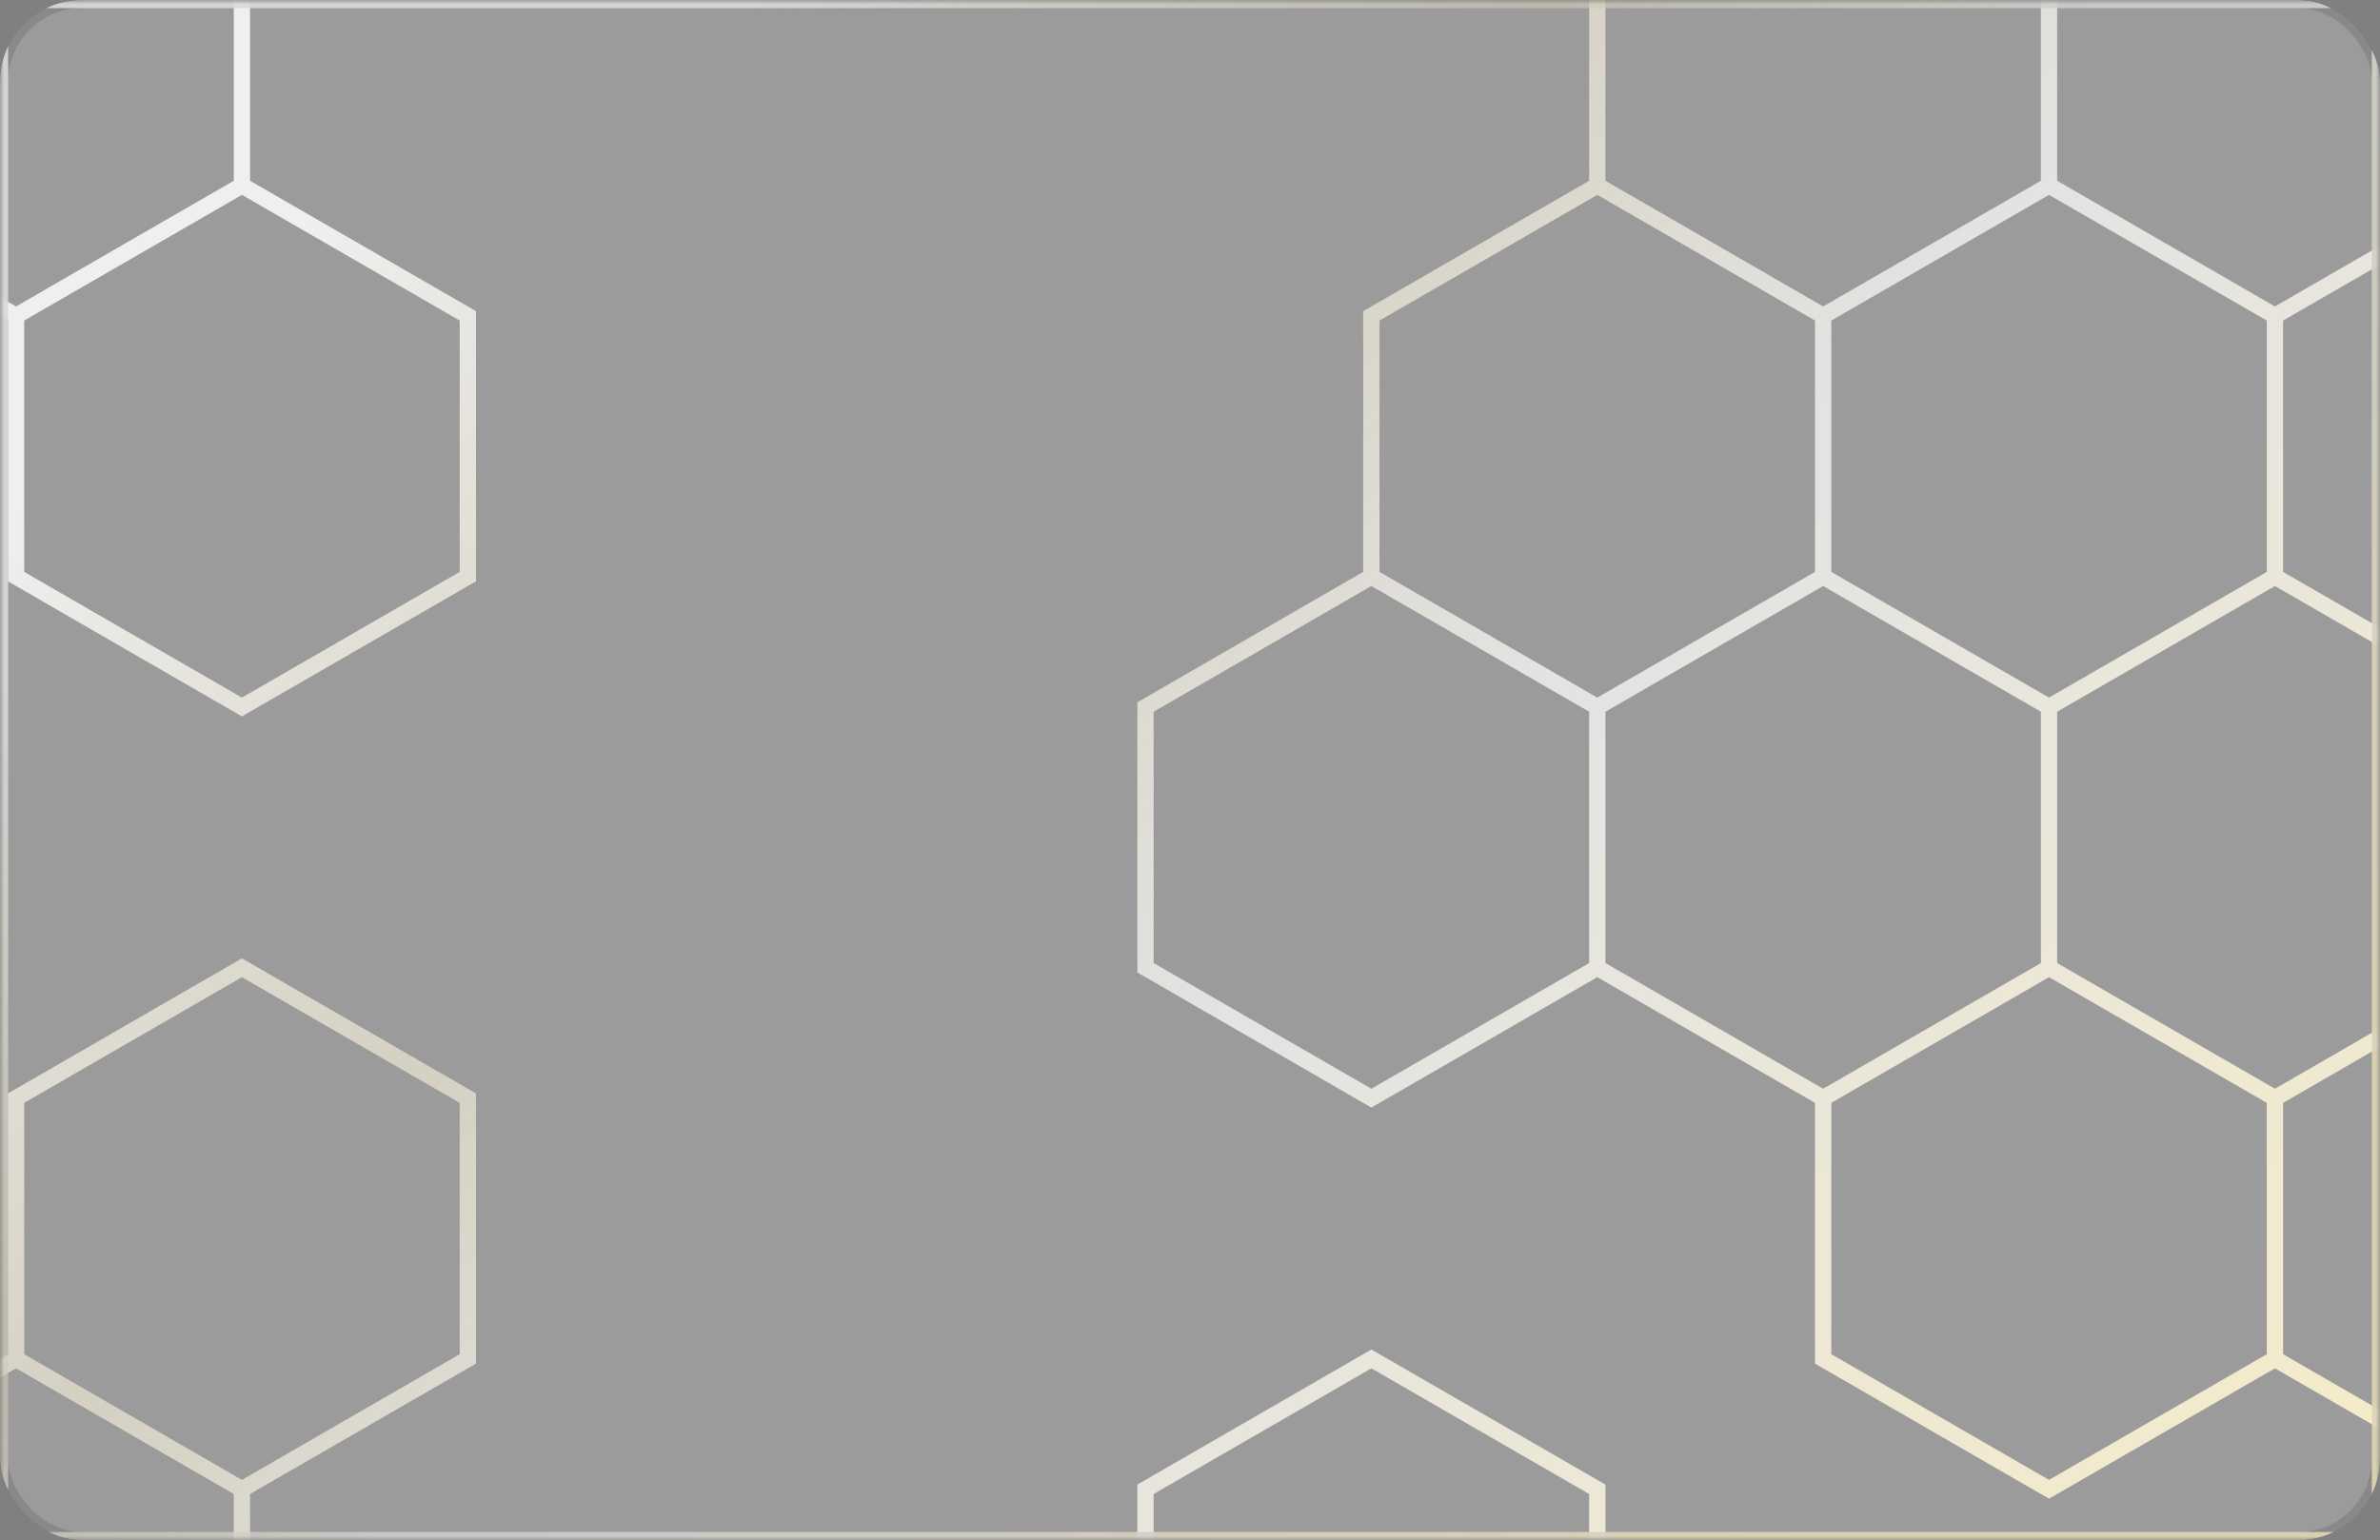 <svg width="292" height="189" viewBox="0 0 292 189" fill="none" xmlns="http://www.w3.org/2000/svg">
<rect x="0" y="0" width="292" height="189" fill="#808080" stroke="none"/>
<g clip-path="url(#clip0_69_757)">
<mask id="mask0_69_757" style="mask-type:luminance" maskUnits="userSpaceOnUse" x="0" y="0" width="292" height="189">
<path d="M292 0H0V189H292V0Z" fill="white"/>
<path d="M0.5 188.5V0.5H291.5V188.5H0.5Z" stroke="url(#paint0_linear_69_757)" stroke-opacity="0.91"/>
</mask>
<g mask="url(#mask0_69_757)">
<path d="M292 0H0V189H292V0Z" fill="#FAFAFA" fill-opacity="0.22"/>
<path d="M0.5 188.5V0.5H291.5V188.5H0.5Z" stroke="url(#paint1_linear_69_757)" stroke-opacity="0.91"/>
<path d="M29.68 22.76V-9.24L1.97 -25.24L-25.74 -9.24V22.76L1.97 38.76M29.68 22.76L1.97 38.76M29.68 22.76L57.4 38.76V70.76L29.68 86.76L1.97 70.76V38.76M29.68 182.76L57.4 166.76V134.76L29.68 118.76L1.97 134.76V166.76M29.68 182.76L1.97 166.76M29.68 182.76V214.76L1.97 230.76L-25.74 214.76V182.76L1.97 166.76M195.97 22.76L223.68 38.76M195.97 22.76L168.25 38.76V70.76M195.97 22.76V-9.24L223.68 -25.24L251.39 -9.24M223.68 38.76V70.76M223.68 38.76L251.39 22.76M223.68 70.76L195.97 86.76M223.68 70.76L251.39 86.76M195.97 86.76L168.25 70.76M195.97 86.76V118.76M168.25 70.76L140.54 86.76V118.76L168.25 134.76L195.97 118.76M195.97 118.76L223.68 134.76M251.39 -9.24V22.76M251.39 -9.24L279.11 -25.24L306.82 -9.24V22.76M251.39 22.76L279.11 38.76M279.11 38.76V70.76M279.11 38.76L306.82 22.76M279.11 70.76L251.39 86.76M279.11 70.76L306.82 86.76L334.53 70.76V38.76L306.82 22.76M251.39 86.76V118.76M251.39 118.76L223.68 134.76M251.39 118.76L279.11 134.76M223.68 134.76V166.76L251.39 182.76L279.11 166.76M279.11 134.76V166.76M279.11 134.76L306.82 118.76L334.53 134.76V166.76L306.82 182.76L279.11 166.76M168.25 166.76L195.97 182.76V214.76L168.25 230.76L140.54 214.76V182.76L168.25 166.76Z" stroke="url(#paint2_linear_69_757)" stroke-opacity="0.91" stroke-width="2"/>
</g>
</g>
<rect x="0.5" y="0.5" width="291" height="188" rx="9.5" stroke="black" stroke-opacity="0.12"/>
<defs>
<linearGradient id="paint0_linear_69_757" x1="41.736" y1="-0.37" x2="218.517" y2="193.697" gradientUnits="userSpaceOnUse">
<stop offset="0.135" stop-color="#F7F7F7"/>
<stop offset="0.38" stop-color="#FDF6DE" stop-opacity="0.64"/>
<stop offset="0.57" stop-color="#EAEAEA"/>
<stop offset="1" stop-color="#FFF4CD"/>
</linearGradient>
<linearGradient id="paint1_linear_69_757" x1="41.736" y1="-0.37" x2="218.517" y2="193.697" gradientUnits="userSpaceOnUse">
<stop offset="0.135" stop-color="#F7F7F7"/>
<stop offset="0.38" stop-color="#FDF6DE" stop-opacity="0.64"/>
<stop offset="0.57" stop-color="#EAEAEA"/>
<stop offset="1" stop-color="#FFF4CD"/>
</linearGradient>
<linearGradient id="paint2_linear_69_757" x1="25.754" y1="-25.742" x2="266.246" y2="214.742" gradientUnits="userSpaceOnUse">
<stop offset="0.135" stop-color="#F7F7F7"/>
<stop offset="0.38" stop-color="#FDF6DE" stop-opacity="0.64"/>
<stop offset="0.57" stop-color="#EAEAEA"/>
<stop offset="1" stop-color="#FFF4CD"/>
</linearGradient>
<clipPath id="clip0_69_757">
<rect width="292" height="189" rx="10" fill="white"/>
</clipPath>
</defs>
</svg>
